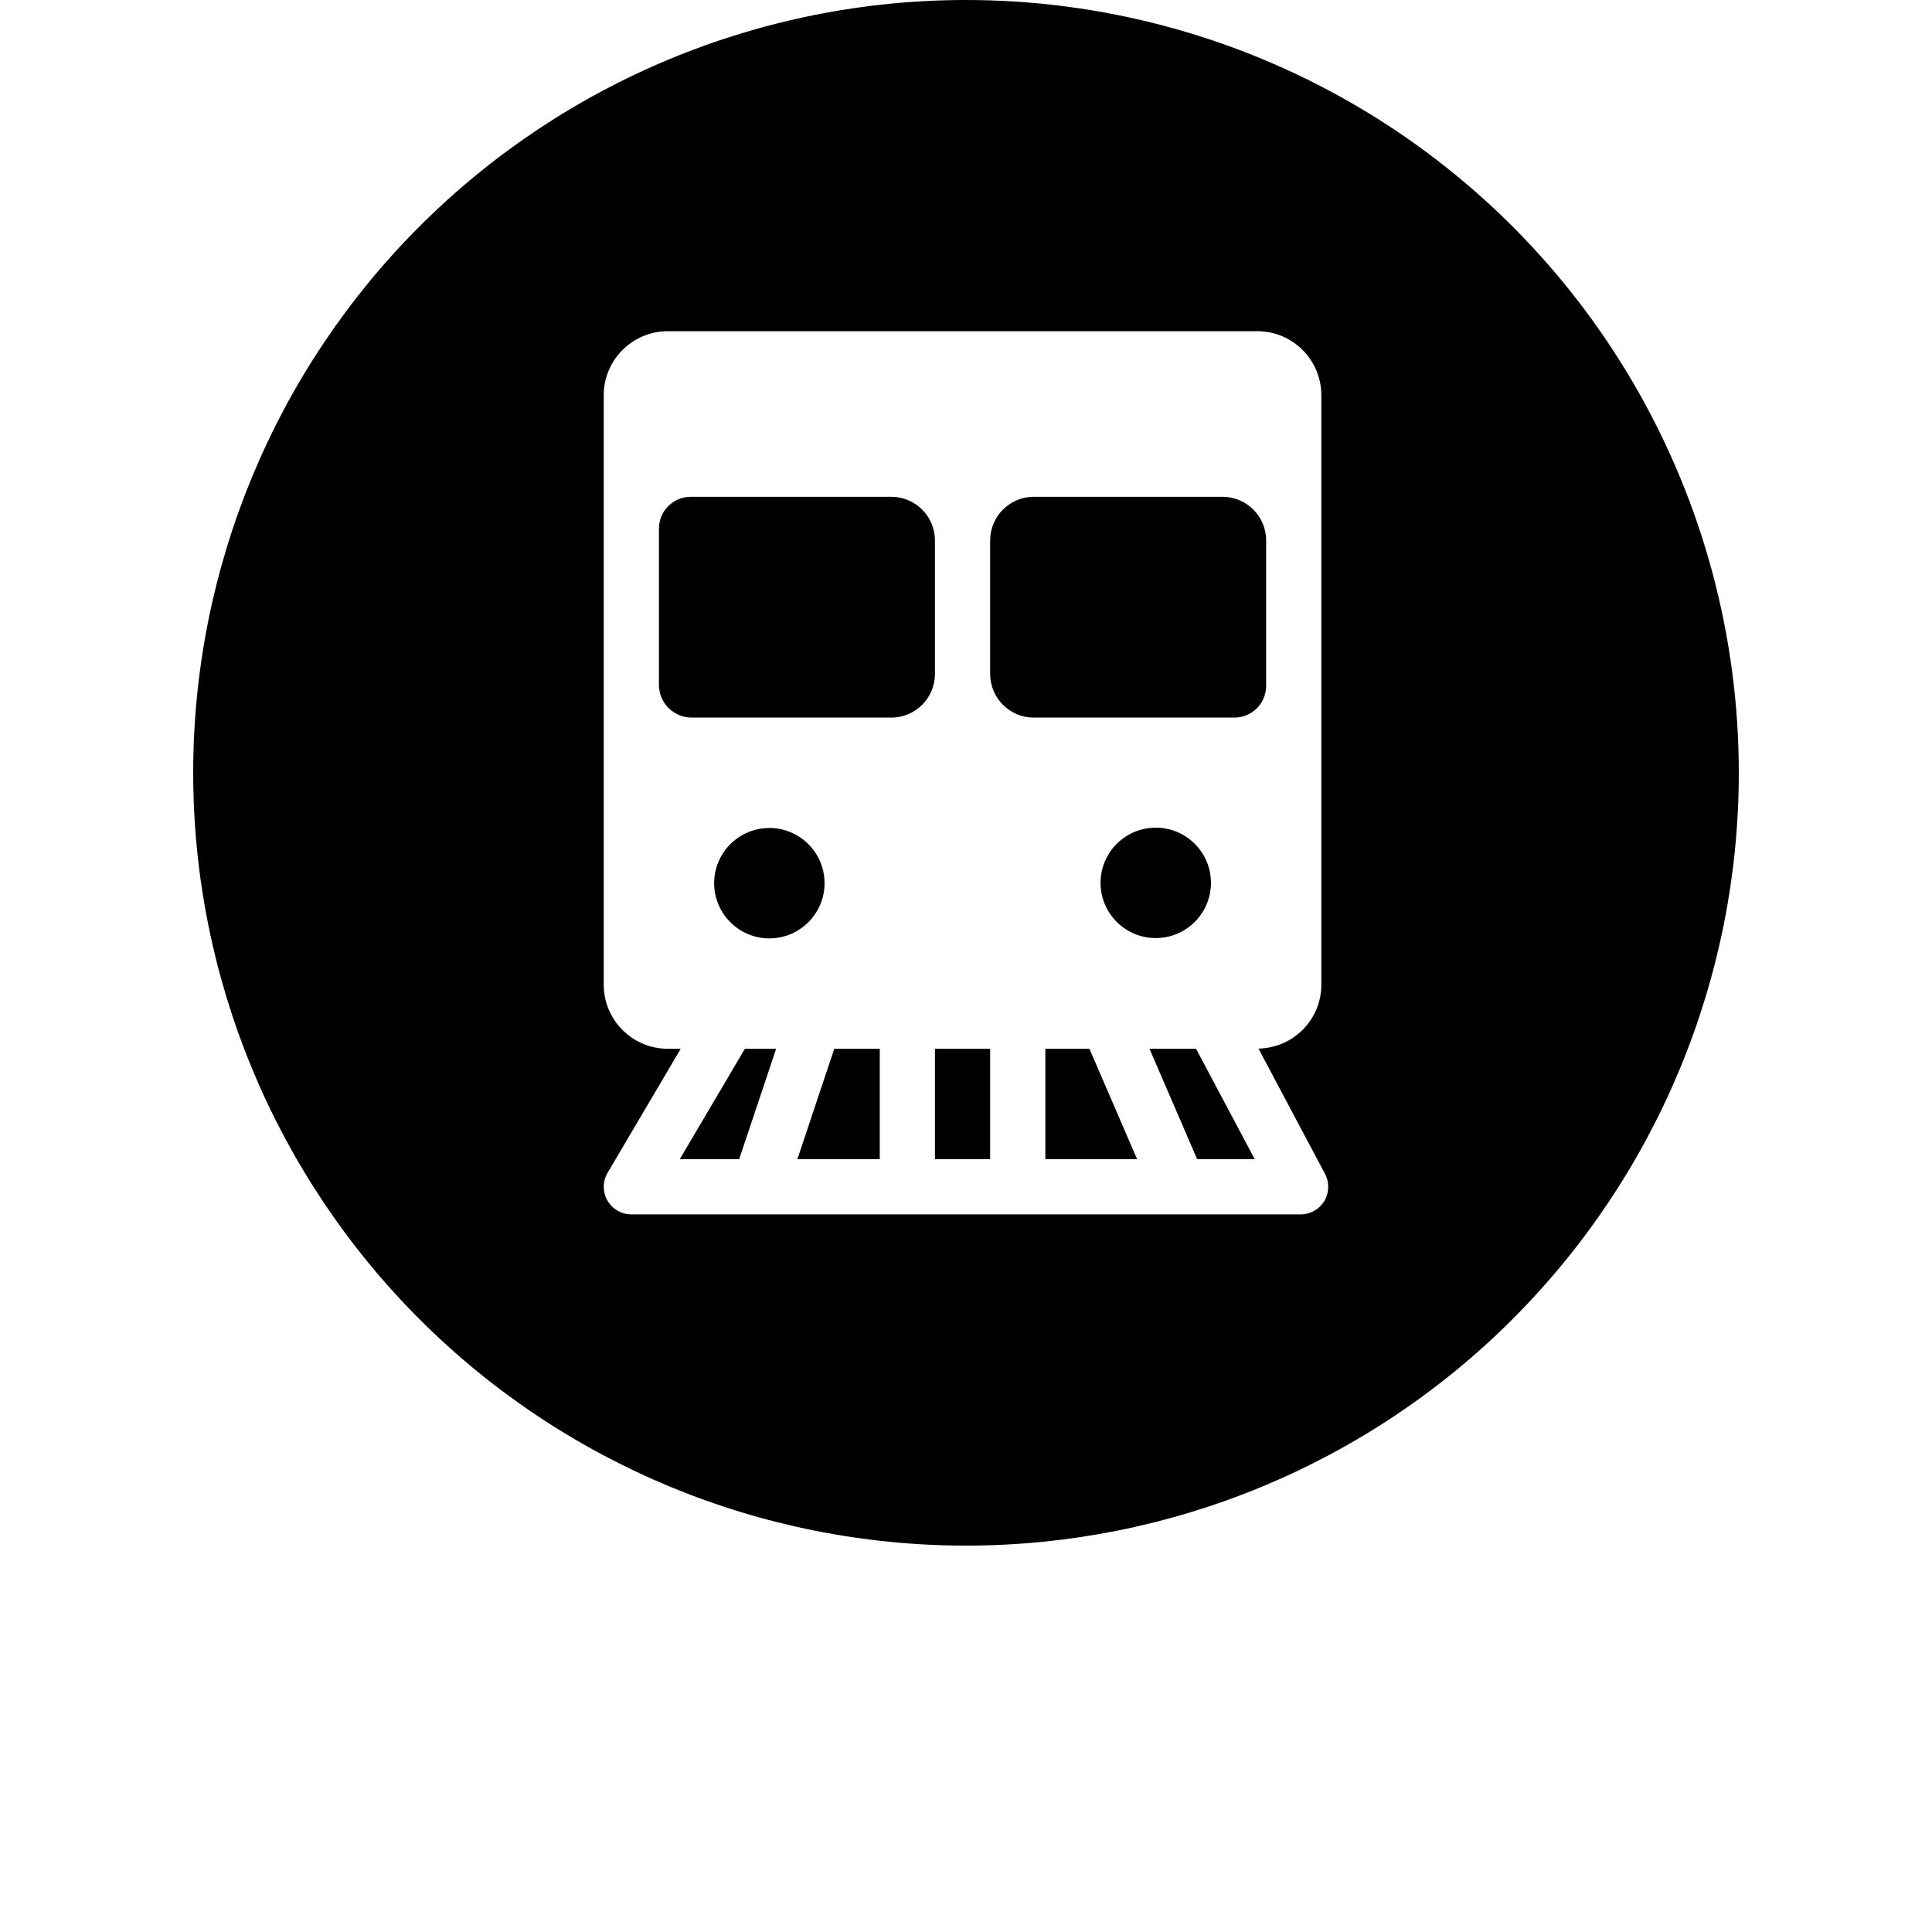 <?xml version="1.0" encoding="UTF-8"?>
<svg width="700pt" height="700pt" version="1.1" viewBox="0 0 700 700" xmlns="http://www.w3.org/2000/svg">
 <path d="m350 0c-74.262 0-145.48 29.5-197.99 82.012-52.512 52.508-82.012 123.73-82.012 197.99s29.5 145.48 82.012 197.99c52.508 52.512 123.73 82.012 197.99 82.012s145.48-29.5 197.99-82.012c52.512-52.508 82.012-123.73 82.012-197.99 0-49.148-12.938-97.434-37.512-140-24.578-42.566-59.922-77.91-102.49-102.49-42.566-24.574-90.852-37.512-140-37.512zm-108.01 120h213.55c12.82 0 23.203 10.383 23.203 23.203v213.59c0 12.66-10.172 22.887-22.773 23.125l24.102 45.391c1.641 3.078 1.547 6.824-0.234 9.844-1.82 3-5.074 4.844-8.594 4.844h-242.5c-3.602 0-6.891-1.938-8.672-5.039-1.781-3.121-1.742-6.961 0.078-10.039l26.484-44.922h-4.648c-12.82 0-23.242-10.402-23.242-23.203v-213.59c0-12.82 10.422-23.203 23.242-23.203zm8.281 60c-6.359 0-11.523 5.164-11.523 11.523v56.602c0 6.559 5.316 11.875 11.875 11.875h72.305c8.738 0 15.84-7.082 15.82-15.82v-48.359c0-8.738-7.082-15.82-15.82-15.82zm124.3 0c-8.738 0-15.82 7.082-15.82 15.82v48.359c0 8.738 7.082 15.82 15.82 15.82h72.656c6.359 0 11.523-5.144 11.523-11.523v-52.656c0-8.738-7.082-15.82-15.82-15.82zm44.18 119.88c-11.039 0-20 8.961-20 20 0 11.039 8.961 20 20 20s20-8.961 20-20c0-11.039-8.961-20-20-20zm-140 0.117c-11.039 0-20 8.961-20 20s8.961 20 20 20 20-8.961 20-20-8.961-20-20-20zm-8.867 80-23.594 40h21.523l13.398-40zm32.383 0-13.359 40h29.844v-40zm36.484 0v40h20v-40zm40 0v40h33.242l-17.266-40zm37.734 0 17.266 40h20.859l-21.25-40z" fill-rule="evenodd"/>
</svg>
